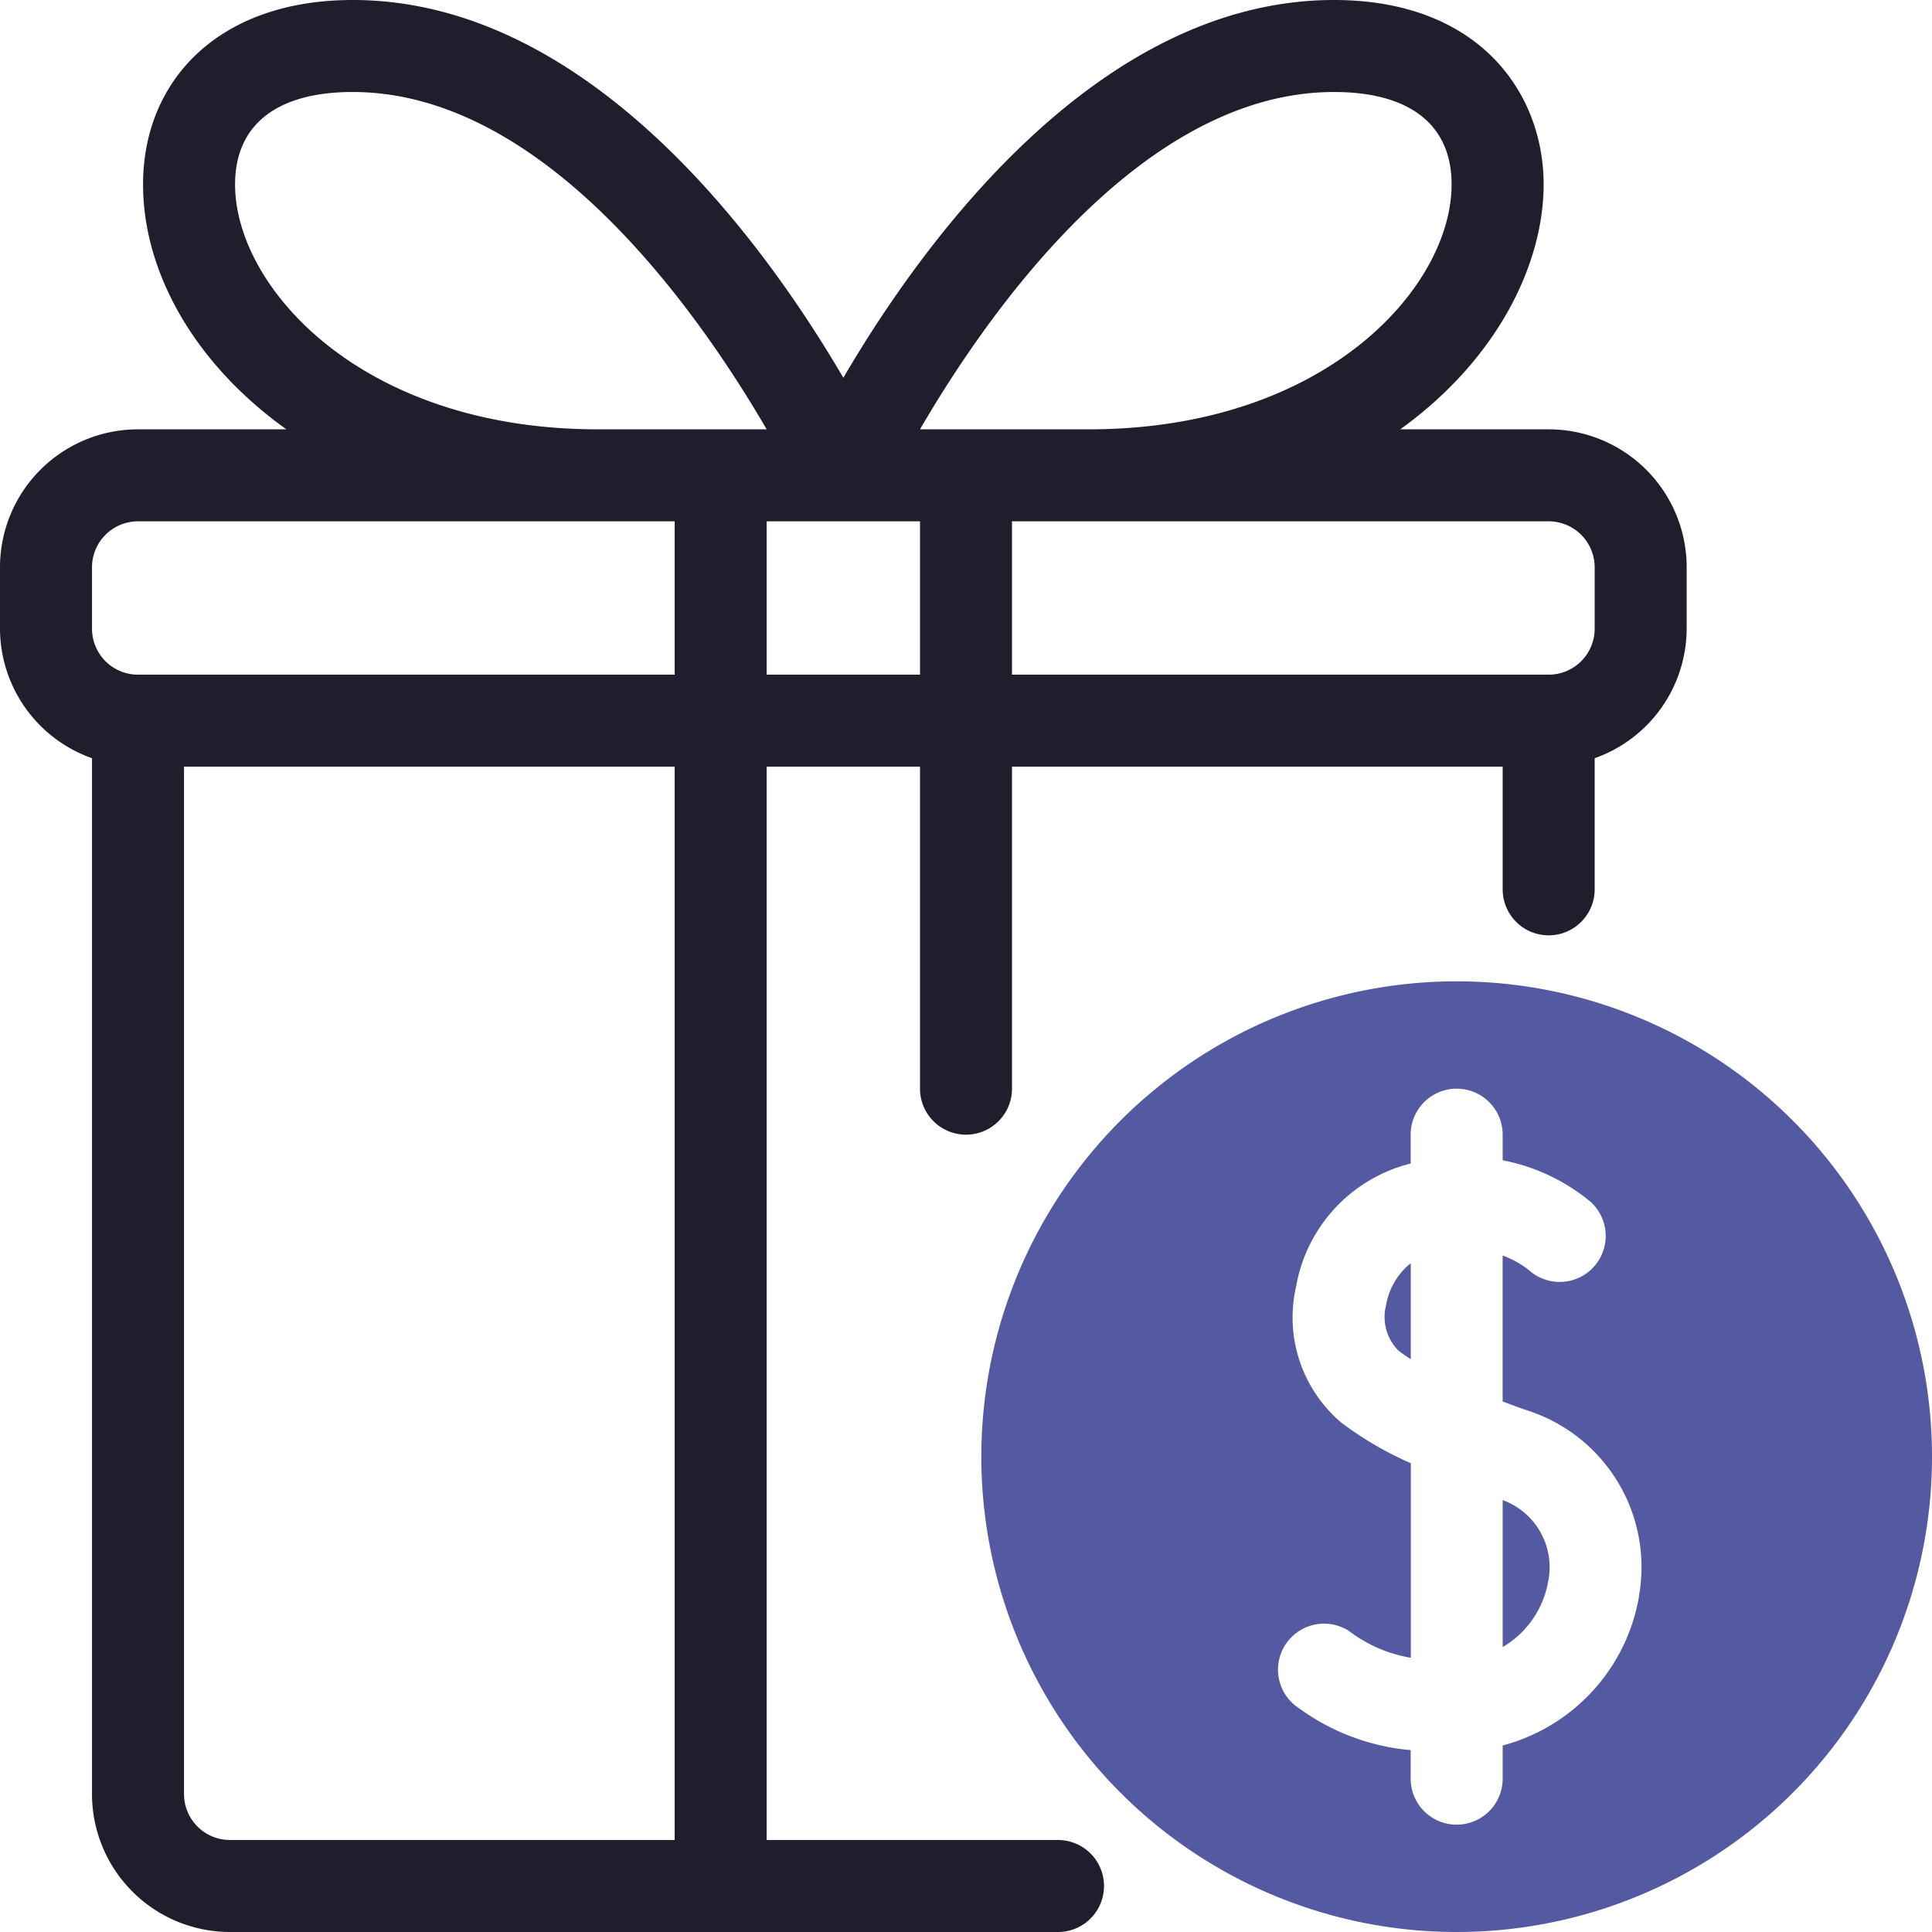 <svg xmlns="http://www.w3.org/2000/svg" width="63" height="63" viewBox="0 0 63 63">
  <g id="gift" transform="translate(-0.5 -0.5)">
    <path id="Path_2085" data-name="Path 2085" d="M51,14.5H46.161c3.218-2.323,4.675-5.437,4.675-7.987C50.835,3.52,48.722.5,44,.5,36.227.5,30.49,8.56,28,12.819,25.51,8.56,19.773.5,12,.5,7.618.5,5.165,3.135,5.165,6.513c0,2.868,1.682,5.851,4.674,7.987H5A4.5,4.5,0,0,0,.5,19v2a4.493,4.493,0,0,0,3,4.224V59A4.5,4.5,0,0,0,8,63.5H35a1.5,1.5,0,1,0,0-3H25.5v-35h5V36a1.5,1.5,0,0,0,3,0V25.5h16v4a1.5,1.5,0,1,0,3,0V25.224A4.493,4.493,0,0,0,55.5,21V19A4.5,4.5,0,0,0,51,14.5Zm-7-11c2.474,0,3.835,1.07,3.835,3.013C47.835,9.861,43.723,14.5,36,14.5H30.5C32.663,10.781,37.695,3.5,44,3.5ZM8.165,6.513C8.165,4.57,9.526,3.5,12,3.5c6.305,0,11.337,7.281,13.5,11H20C12.277,14.5,8.165,9.861,8.165,6.513ZM3.5,19A1.5,1.5,0,0,1,5,17.5H22.5v5H5A1.5,1.5,0,0,1,3.5,21Zm19,41.5H8A1.5,1.5,0,0,1,6.5,59V25.5h16Zm3-38v-5h5v5Zm27-1.5A1.5,1.5,0,0,1,51,22.5H33.5v-5H51A1.5,1.5,0,0,1,52.5,19Z" fill="#1e1e2d"/>
    <path id="Path_2086" data-name="Path 2086" d="M45.706,43.028a1.557,1.557,0,0,0,.387,1.506c.125.1.263.194.41.288v-3.13a2.235,2.235,0,0,0-.8,1.336Z" fill="#535aa2"/>
    <path id="Path_2087" data-name="Path 2087" d="M49.5,49.416v4.793a3.1,3.1,0,0,0,1.484-2.14A2.328,2.328,0,0,0,49.5,49.416Z" fill="#535aa2"/>
    <path id="Path_2088" data-name="Path 2088" d="M48,32.5A15.5,15.5,0,1,0,63.5,48,15.5,15.5,0,0,0,48,32.5Zm5.945,20.065A6.1,6.1,0,0,1,49.5,57.418V58.5a1.5,1.5,0,0,1-3,0v-.931a7.255,7.255,0,0,1-3.638-1.363,1.5,1.5,0,1,1,1.643-2.51,4.572,4.572,0,0,0,2,.862V48.213a11.163,11.163,0,0,1-2.261-1.319,4.49,4.49,0,0,1-1.484-4.421A5.027,5.027,0,0,1,46.5,38.441V37.5a1.5,1.5,0,0,1,3,0v.835a6.366,6.366,0,0,1,2.87,1.358,1.5,1.5,0,1,1-2.021,2.218,3.117,3.117,0,0,0-.85-.47V46.2c.266.1.532.2.793.288a5.367,5.367,0,0,1,3.649,6.073Z" fill="#535aa2"/>
  </g>
</svg>
